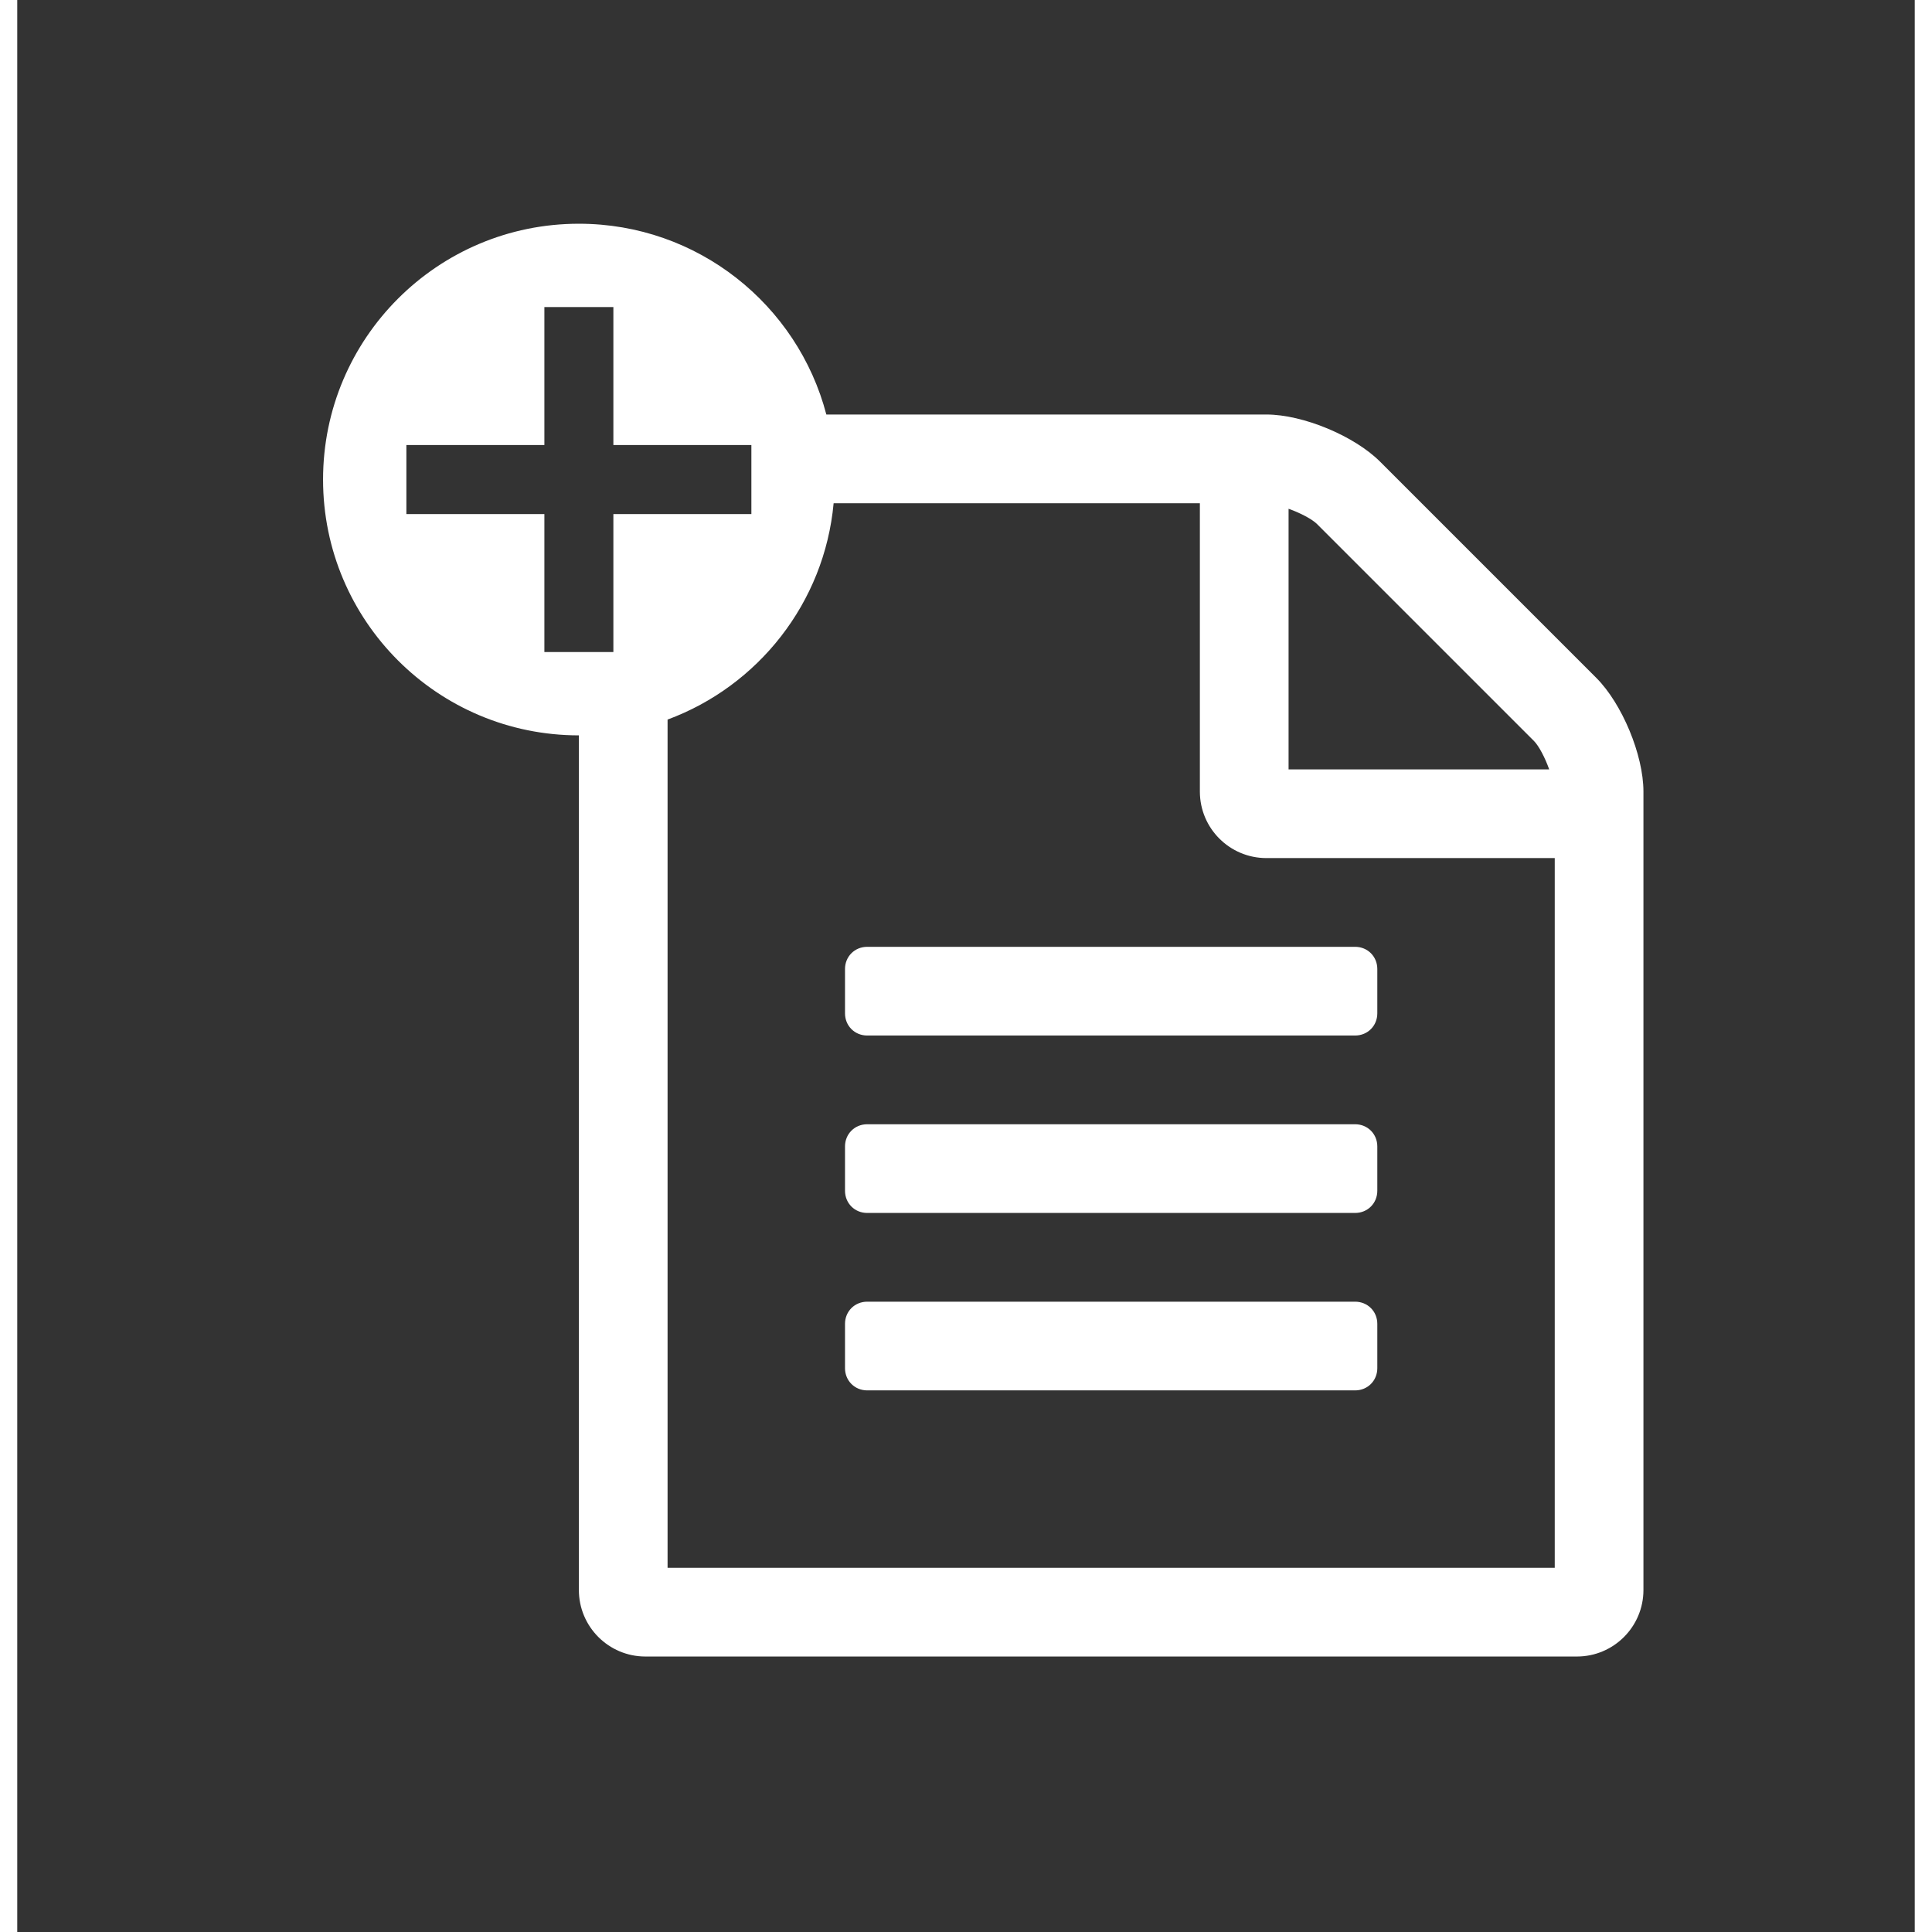 <svg width="55" height="55" viewBox="0 0 55 56" fill="none" xmlns="http://www.w3.org/2000/svg">
<rect x="0" y="0" width="55" height="56" fill="#333333" stroke="none"/>
<g id="Frame 5">
<g id="Subtract">
<path d="M23.993 29.372V28.087C23.993 27.725 24.274 27.444 24.636 27.444H38.779C39.141 27.444 39.422 27.725 39.422 28.087V29.372C39.422 29.734 39.141 30.015 38.779 30.015H24.636C24.274 30.015 23.993 29.734 23.993 29.372Z" fill="white"/>
<path d="M24.636 32.587H38.779C39.141 32.587 39.422 32.868 39.422 33.23V34.515C39.422 34.877 39.141 35.158 38.779 35.158H24.636C24.274 35.158 23.993 34.877 23.993 34.515V33.23C23.993 32.868 24.274 32.587 24.636 32.587Z" fill="white"/>
<path d="M24.636 37.73H38.779C39.141 37.73 39.422 38.011 39.422 38.372V39.658C39.422 40.02 39.141 40.301 38.779 40.301H24.636C24.274 40.301 23.993 40.02 23.993 39.658V38.372C23.993 38.011 24.274 37.73 24.636 37.73Z" fill="white"/>
<path fill-rule="evenodd" clip-rule="evenodd" d="M16.279 21.315C12.184 21.315 8.864 17.995 8.864 13.9C8.864 9.805 12.184 6.485 16.279 6.485C19.723 6.485 22.619 8.833 23.452 12.015H36.208C37.272 12.015 38.759 12.638 39.502 13.381L45.77 19.649C46.513 20.392 47.136 21.879 47.136 22.944V46.087C47.136 47.151 46.272 48.015 45.208 48.015H18.207C17.143 48.015 16.279 47.151 16.279 46.087L16.279 21.315ZM18.85 20.857C21.473 19.887 23.397 17.477 23.663 14.587H34.279V22.944C34.279 24.009 35.143 24.872 36.208 24.872H44.565V45.444H18.85V20.857ZM37.674 15.189C37.533 15.049 37.192 14.868 36.85 14.747V22.301H44.404C44.283 21.959 44.103 21.618 43.962 21.477L37.674 15.189ZM17.279 14.9H21.279V12.9H17.279V8.9H15.279V12.9H11.279V14.9H15.279V18.9H17.279V14.9Z" fill="white"/>
</g>
</g>
</svg>

